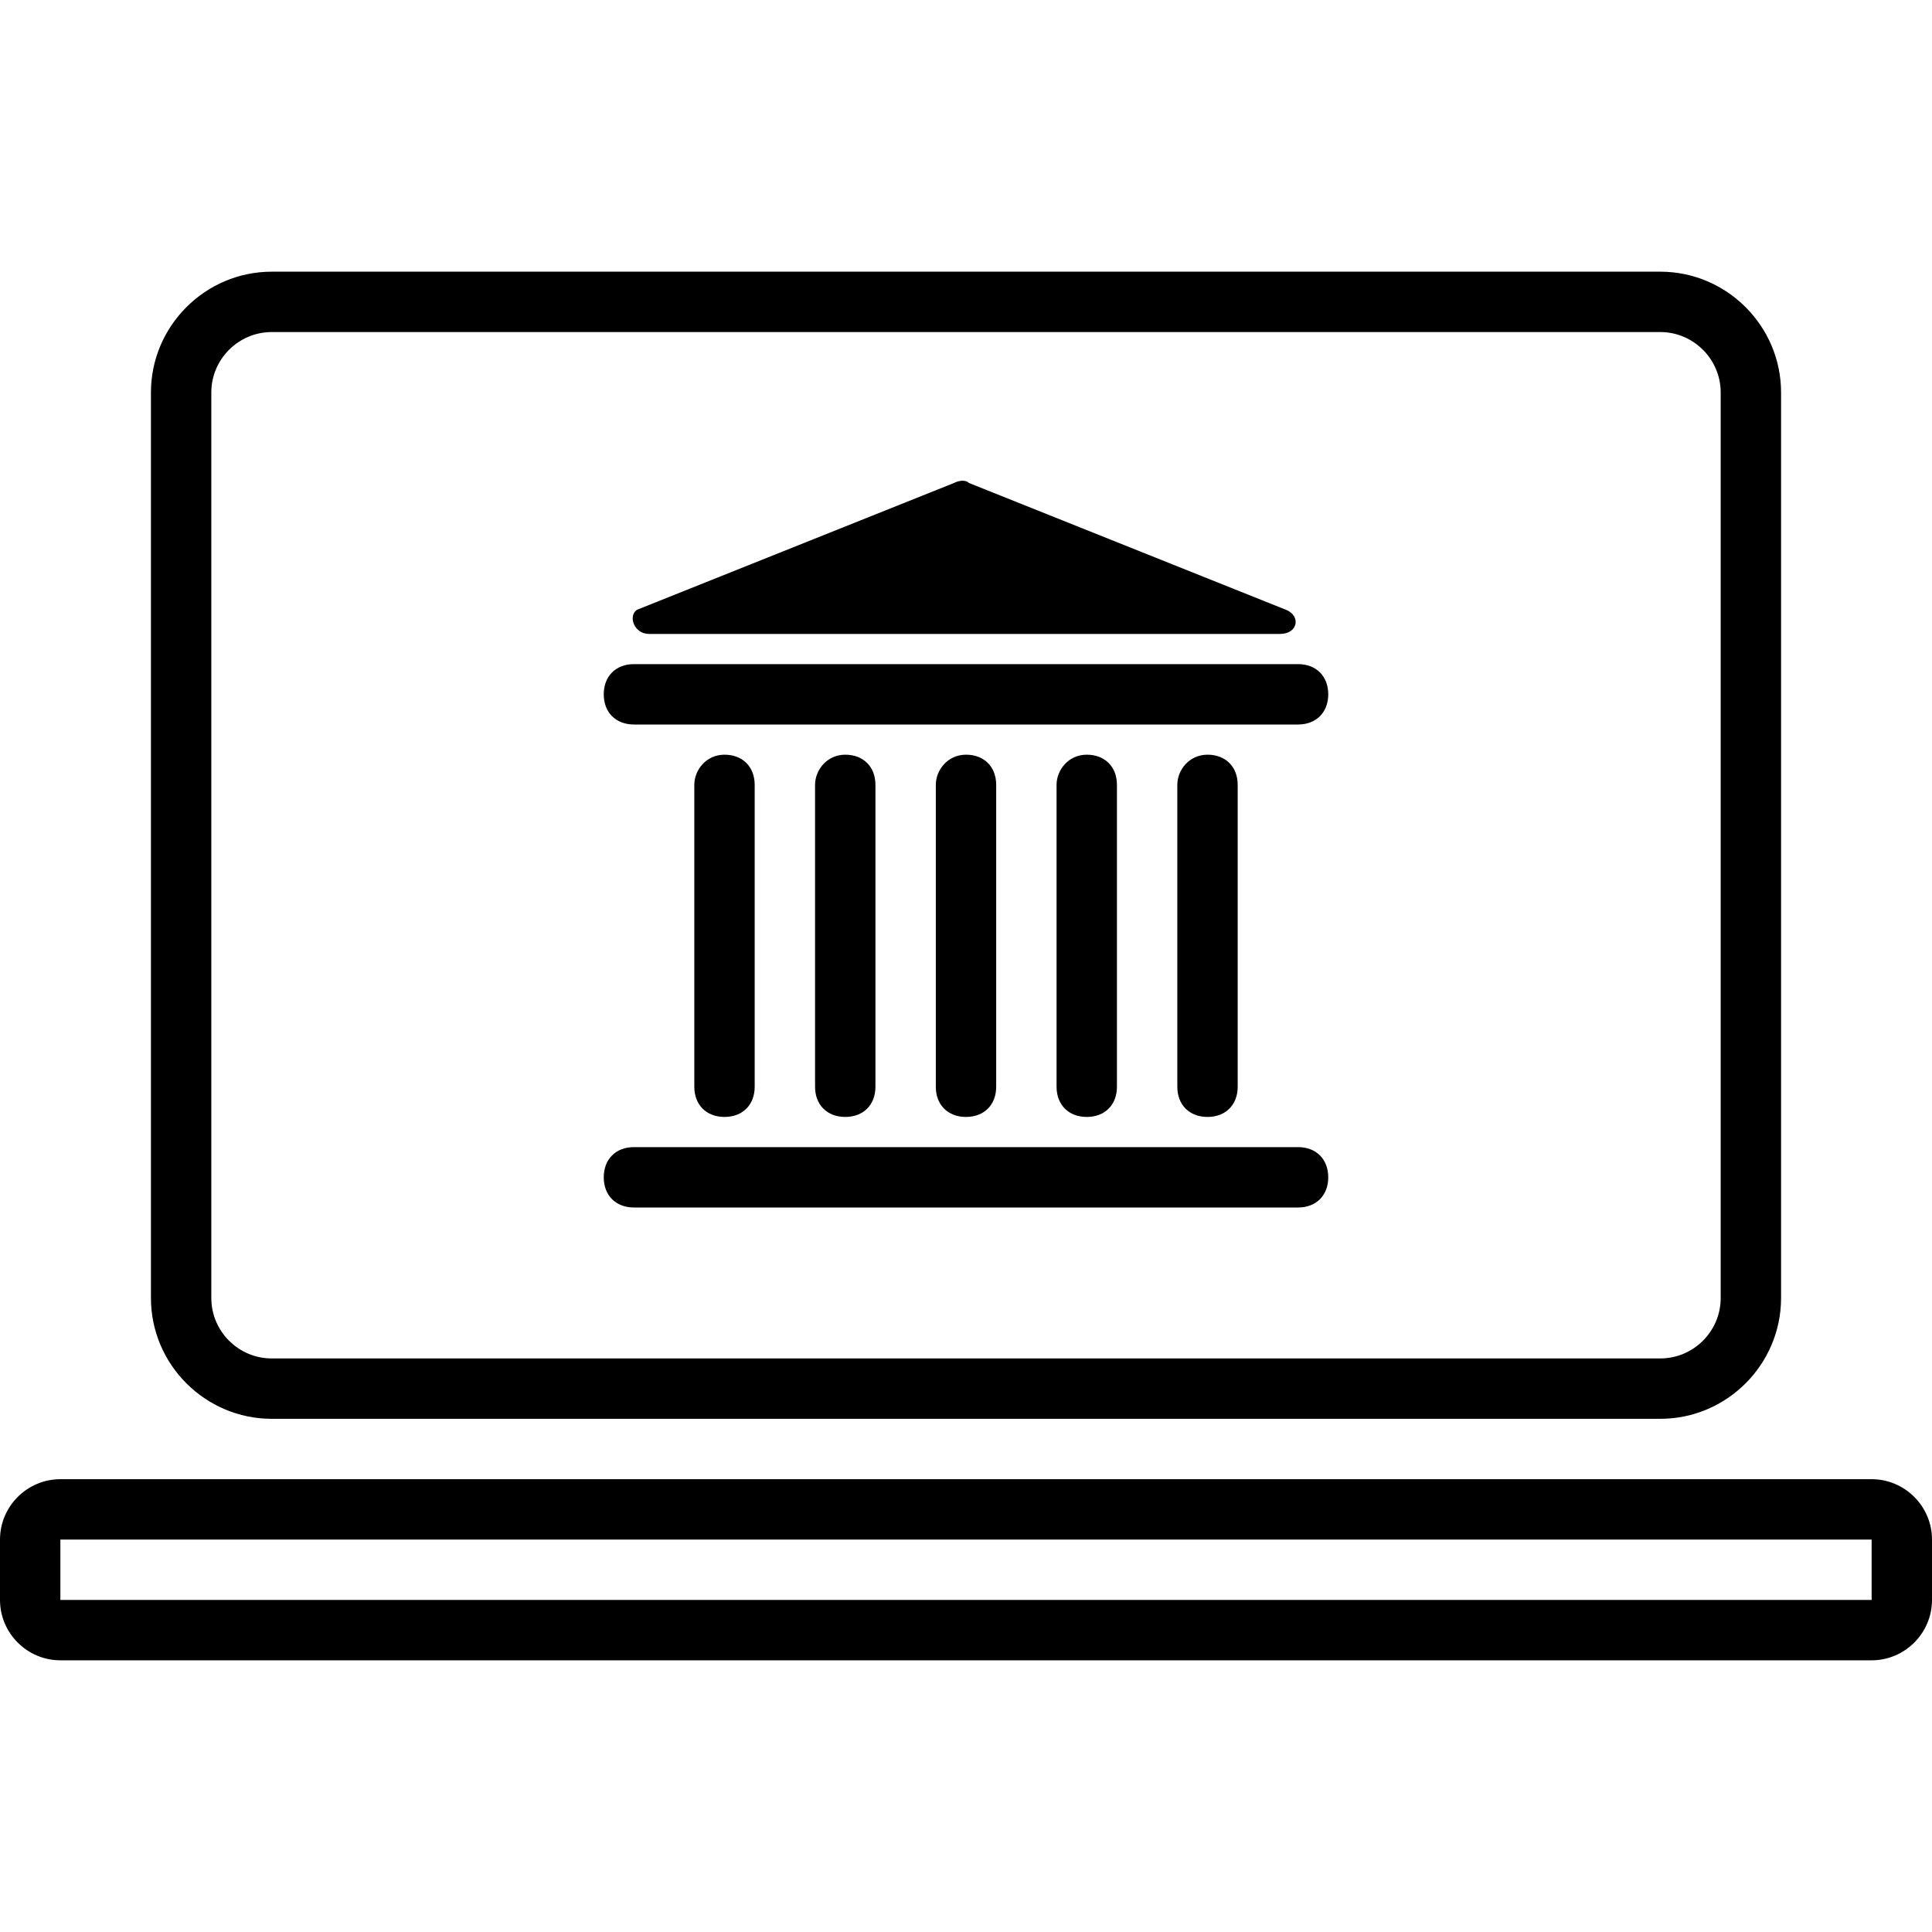<svg xmlns="http://www.w3.org/2000/svg" viewBox="-773 1160.4 64 64"><path d="M-764 1207.4h46c2.2 0 4-1.8 4-4v-30c0-2.2-1.8-4-4-4h-46c-2.2 0-4 1.8-4 4v30c0 2.2 1.8 4 4 4zm-2-34c0-1.1.9-2 2-2h46c1.1 0 2 .9 2 2v30c0 1.1-.9 2-2 2h-46c-1.1 0-2-.9-2-2v-30zM-711 1209.4h-60c-1.1 0-2 .9-2 2v2c0 1.1.9 2 2 2h60c1.1 0 2-.9 2-2v-2c0-1.1-.9-2-2-2zm0 4h-60v-2h60v2z"/><path d="M-751.5 1181.4h20.9c.6 0 .7-.6.2-.8l-10.5-4.2c-.1-.1-.3-.1-.5 0l-10.5 4.2c-.3.2-.1.8.4.8zM-752 1184.4h22c.6 0 1-.4 1-1s-.4-1-1-1h-22c-.6 0-1 .4-1 1s.4 1 1 1zM-750 1186.4v10c0 .6.4 1 1 1s1-.4 1-1v-10c0-.6-.4-1-1-1s-1 .5-1 1zM-746 1186.4v10c0 .6.4 1 1 1s1-.4 1-1v-10c0-.6-.4-1-1-1s-1 .5-1 1zM-742 1186.4v10c0 .6.4 1 1 1s1-.4 1-1v-10c0-.6-.4-1-1-1s-1 .5-1 1zM-738 1186.4v10c0 .6.4 1 1 1s1-.4 1-1v-10c0-.6-.4-1-1-1s-1 .5-1 1zM-734 1186.4v10c0 .6.4 1 1 1s1-.4 1-1v-10c0-.6-.4-1-1-1s-1 .5-1 1zM-752 1200.4h22c.6 0 1-.4 1-1s-.4-1-1-1h-22c-.6 0-1 .4-1 1s.4 1 1 1z"/></svg>